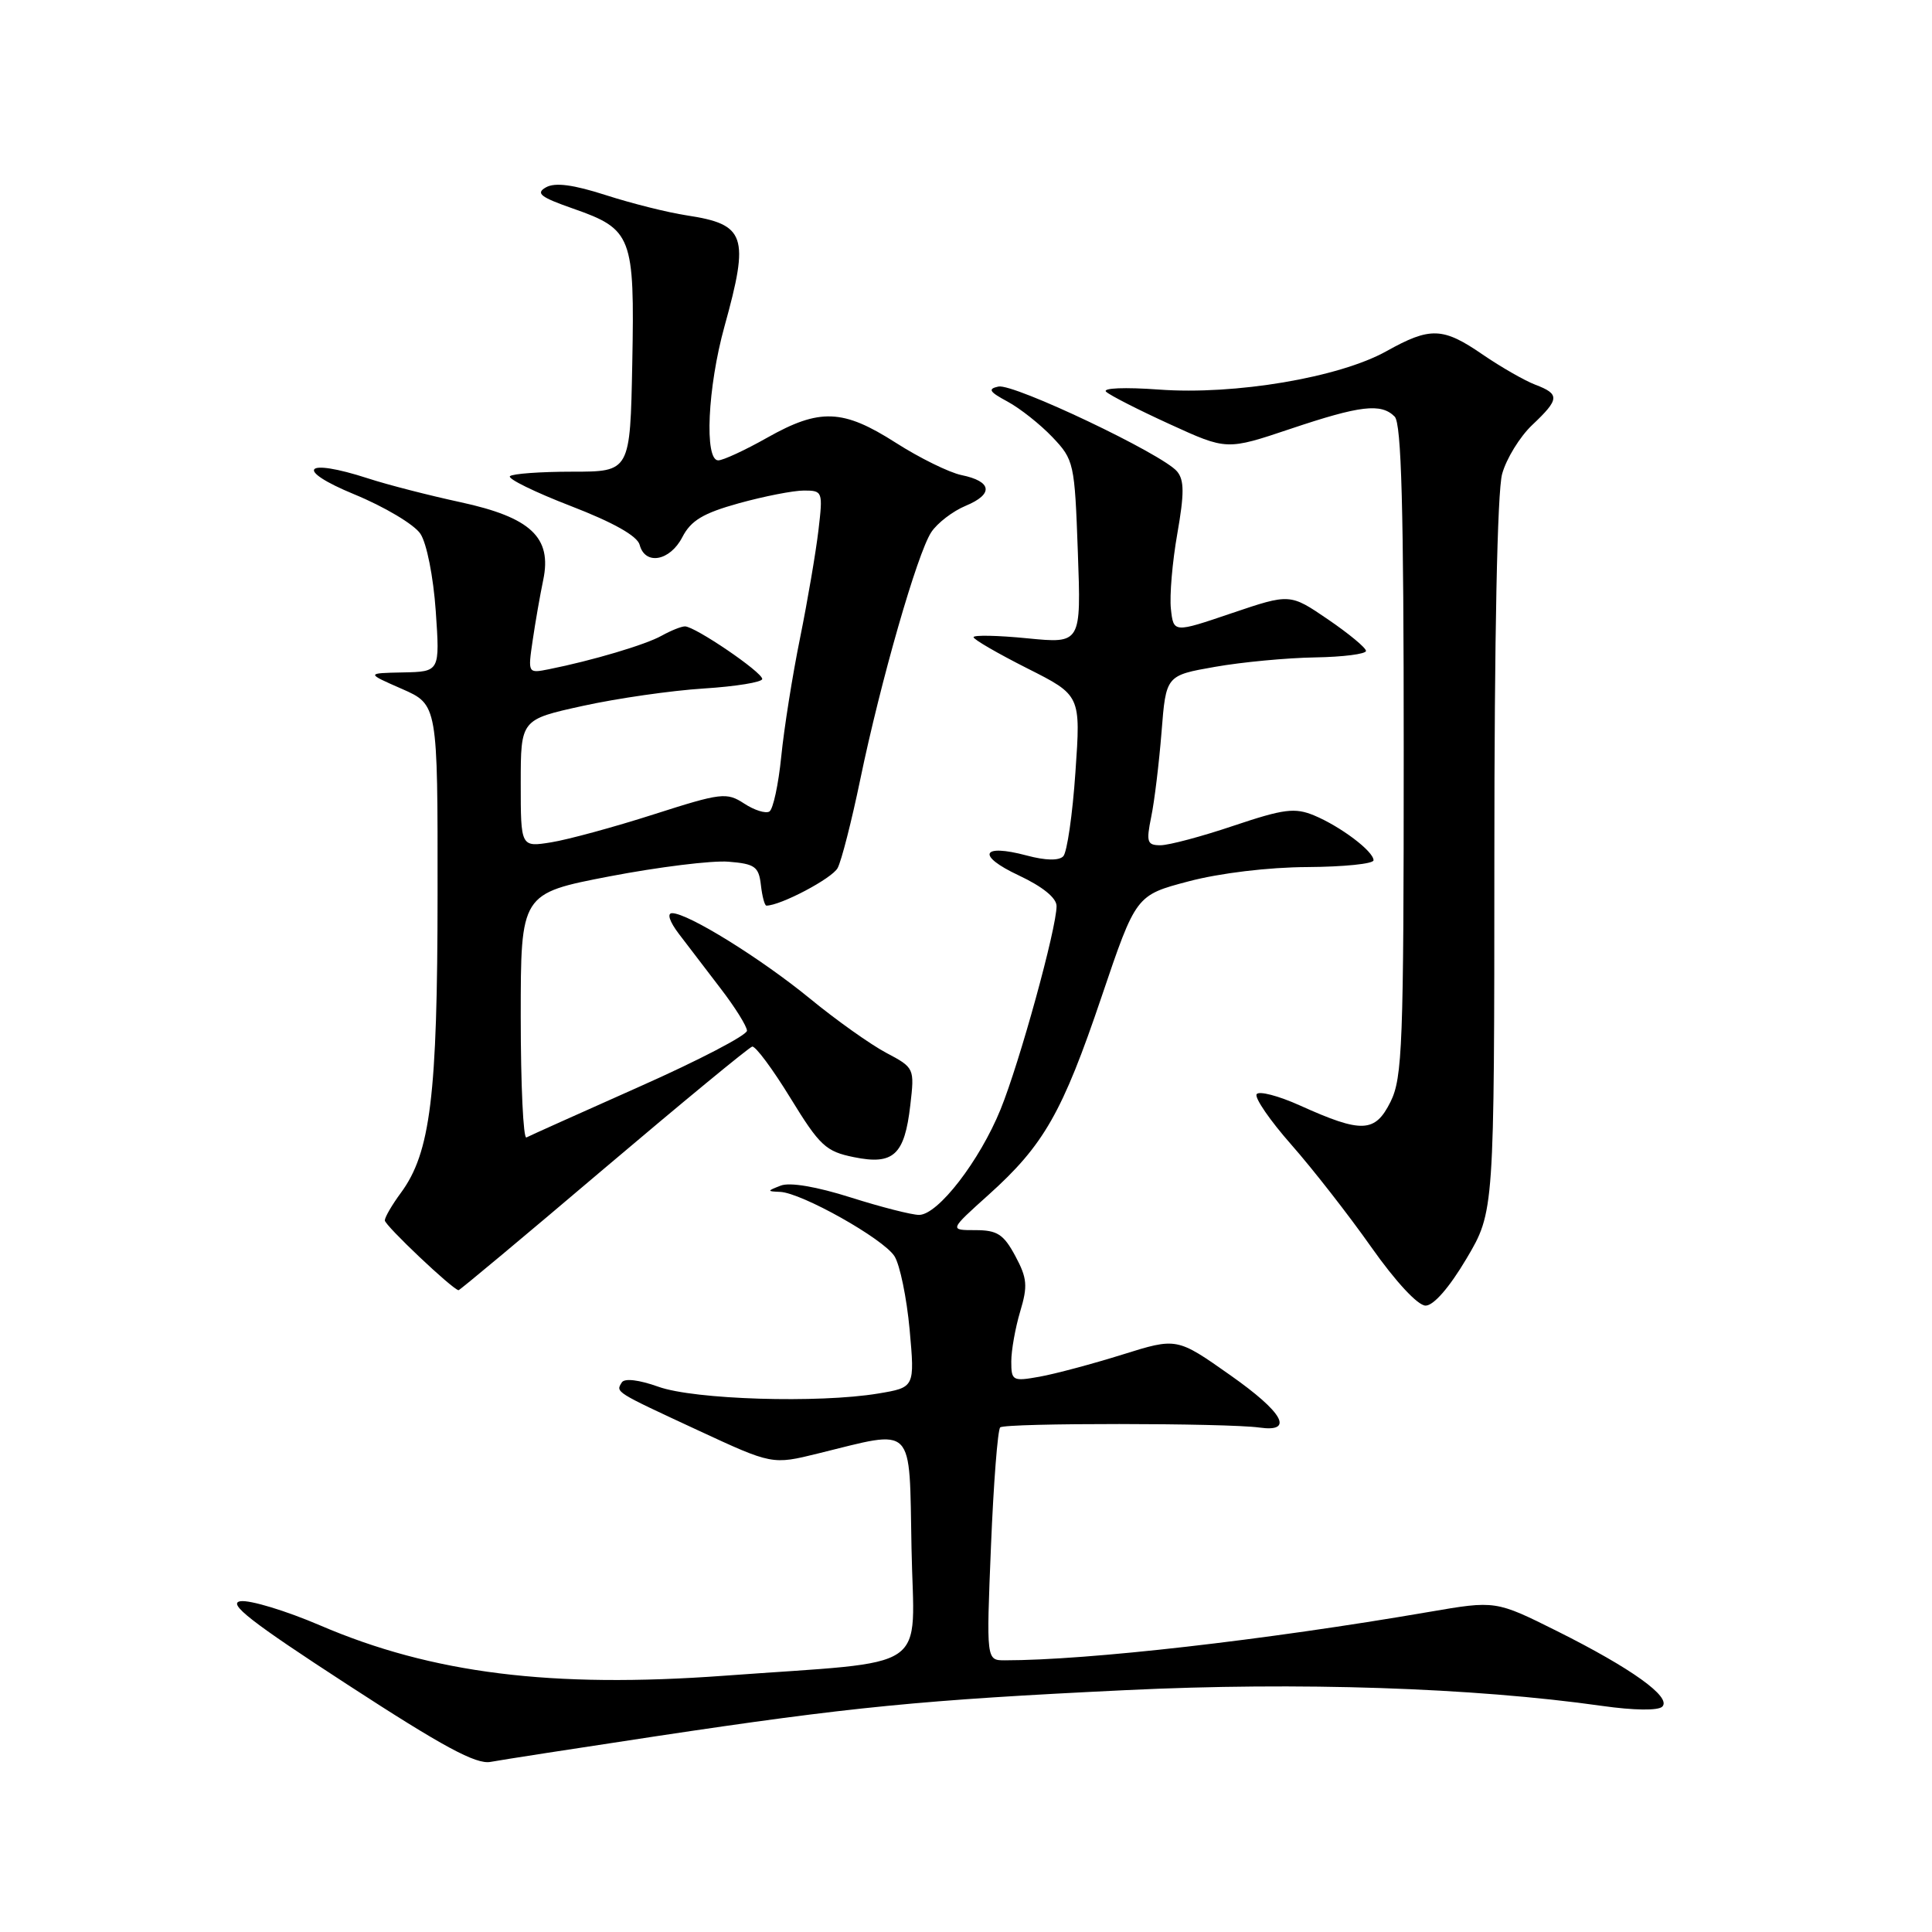 <?xml version="1.0" encoding="UTF-8" standalone="no"?>
<!DOCTYPE svg PUBLIC "-//W3C//DTD SVG 1.1//EN" "http://www.w3.org/Graphics/SVG/1.1/DTD/svg11.dtd" >
<svg xmlns="http://www.w3.org/2000/svg" xmlns:xlink="http://www.w3.org/1999/xlink" version="1.1" viewBox="0 0 256 256">
 <g >
 <path fill="currentColor"
d=" M 87.00 230.05 C 112.74 226.18 122.12 225.25 149.21 223.95 C 172.01 222.85 195.21 223.62 212.28 226.04 C 216.51 226.64 219.72 226.68 220.26 226.14 C 221.52 224.88 216.18 221.06 206.34 216.14 C 198.18 212.07 198.18 212.07 189.34 213.59 C 167.59 217.33 144.17 220.00 133.14 220.00 C 130.69 220.00 130.69 220.00 131.31 204.87 C 131.65 196.54 132.20 189.47 132.53 189.14 C 133.13 188.53 162.56 188.55 166.90 189.16 C 171.52 189.81 170.04 187.16 163.02 182.22 C 155.94 177.23 155.94 177.23 148.72 179.49 C 144.75 180.73 139.81 182.05 137.75 182.42 C 134.18 183.06 134.00 182.96 134.00 180.41 C 134.00 178.94 134.53 175.96 135.18 173.78 C 136.20 170.39 136.11 169.36 134.53 166.42 C 132.98 163.54 132.14 163.00 129.23 163.00 C 125.78 163.00 125.78 163.00 131.00 158.31 C 138.32 151.73 140.78 147.41 145.97 132.06 C 150.52 118.62 150.52 118.62 157.51 116.78 C 161.63 115.69 168.09 114.91 173.25 114.89 C 178.06 114.86 182.00 114.46 182.00 113.99 C 182.00 112.80 177.63 109.51 174.13 108.05 C 171.57 106.99 170.12 107.18 163.47 109.41 C 159.24 110.84 154.87 112.00 153.77 112.00 C 152.00 112.00 151.86 111.59 152.54 108.25 C 152.97 106.19 153.58 101.12 153.91 97.00 C 154.50 89.50 154.50 89.50 161.00 88.36 C 164.57 87.73 170.54 87.17 174.25 87.11 C 177.96 87.05 181.00 86.66 181.00 86.25 C 181.00 85.84 178.73 83.96 175.96 82.07 C 170.93 78.64 170.93 78.64 163.21 81.25 C 155.50 83.87 155.50 83.87 155.15 80.68 C 154.96 78.93 155.34 74.45 156.00 70.72 C 156.93 65.41 156.93 63.62 155.97 62.47 C 154.07 60.18 134.31 50.79 132.30 51.22 C 130.85 51.53 131.08 51.91 133.50 53.21 C 135.15 54.10 137.83 56.22 139.45 57.92 C 142.31 60.93 142.40 61.35 142.82 73.15 C 143.26 85.28 143.26 85.28 136.13 84.58 C 132.21 84.19 129.00 84.13 129.00 84.43 C 129.00 84.73 132.20 86.58 136.10 88.55 C 143.21 92.13 143.21 92.13 142.50 102.31 C 142.12 107.92 141.39 112.93 140.89 113.46 C 140.32 114.06 138.55 114.03 136.05 113.36 C 130.02 111.75 129.36 113.36 134.98 115.99 C 138.15 117.48 140.00 118.98 140.00 120.06 C 140.00 123.01 135.11 140.78 132.58 147.00 C 129.81 153.81 124.30 160.96 121.79 160.98 C 120.85 160.99 116.77 159.95 112.73 158.67 C 108.19 157.23 104.65 156.63 103.45 157.10 C 101.62 157.81 101.61 157.86 103.36 157.93 C 106.20 158.04 117.04 164.13 118.52 166.45 C 119.24 167.58 120.14 171.95 120.53 176.17 C 121.22 183.84 121.22 183.84 116.36 184.65 C 108.47 185.96 91.99 185.46 87.24 183.75 C 84.66 182.83 82.75 182.60 82.39 183.18 C 81.58 184.49 81.39 184.37 92.46 189.51 C 102.33 194.09 102.33 194.09 108.41 192.59 C 121.37 189.41 120.46 188.48 120.78 205.13 C 121.09 221.89 123.89 219.99 96.00 222.04 C 73.10 223.72 57.26 221.75 42.41 215.37 C 37.88 213.43 33.14 211.99 31.87 212.17 C 30.08 212.43 33.24 214.90 46.03 223.21 C 58.69 231.45 63.08 233.82 65.00 233.46 C 66.38 233.20 76.28 231.67 87.00 230.05 Z  M 194.32 166.77 C 198.00 160.55 198.00 160.55 198.01 113.52 C 198.01 84.45 198.40 65.09 199.04 62.80 C 199.60 60.77 201.40 57.85 203.03 56.31 C 206.66 52.88 206.71 52.22 203.42 50.97 C 202.01 50.43 198.89 48.64 196.49 47.00 C 191.19 43.35 189.53 43.29 183.72 46.53 C 177.46 50.03 163.63 52.36 153.57 51.62 C 149.03 51.29 146.03 51.41 146.57 51.91 C 147.08 52.39 150.89 54.33 155.03 56.22 C 162.55 59.66 162.55 59.66 170.98 56.83 C 180.24 53.72 182.99 53.39 184.80 55.20 C 185.70 56.10 186.00 67.30 186.00 99.45 C 186.00 138.43 185.83 142.83 184.25 146.00 C 182.20 150.11 180.45 150.18 172.27 146.49 C 169.39 145.19 166.80 144.52 166.51 144.99 C 166.21 145.46 168.28 148.47 171.11 151.68 C 173.93 154.88 178.70 160.99 181.70 165.25 C 184.93 169.83 187.87 173.00 188.90 173.00 C 189.96 173.00 192.05 170.60 194.32 166.77 Z  M 79.95 154.93 C 90.37 146.10 99.24 138.79 99.67 138.68 C 100.10 138.58 102.38 141.65 104.74 145.50 C 108.62 151.83 109.43 152.58 113.15 153.33 C 118.39 154.40 119.86 153.05 120.62 146.44 C 121.19 141.54 121.16 141.48 117.42 139.50 C 115.35 138.40 110.81 135.18 107.35 132.34 C 100.83 127.00 91.16 121.00 89.06 121.00 C 88.35 121.00 88.72 122.12 89.96 123.75 C 91.11 125.26 93.61 128.53 95.50 131.00 C 97.40 133.47 98.96 135.98 98.98 136.57 C 98.99 137.16 92.59 140.50 84.75 143.98 C 76.91 147.47 70.16 150.50 69.75 150.72 C 69.34 150.94 69.00 143.76 69.00 134.76 C 69.00 118.39 69.00 118.39 80.78 116.12 C 87.26 114.88 94.35 114.00 96.53 114.18 C 100.02 114.46 100.54 114.83 100.82 117.25 C 100.99 118.76 101.32 120.00 101.55 120.00 C 103.42 120.00 110.25 116.40 110.99 115.02 C 111.50 114.07 112.85 108.78 113.99 103.28 C 116.69 90.24 121.54 73.36 123.39 70.53 C 124.19 69.31 126.25 67.73 127.96 67.02 C 131.69 65.47 131.45 63.78 127.39 62.95 C 125.77 62.61 121.86 60.69 118.70 58.67 C 111.70 54.19 108.62 54.07 101.65 58.00 C 98.73 59.65 95.81 61.00 95.17 61.00 C 93.31 61.00 93.76 51.31 96.00 43.24 C 99.33 31.24 98.81 29.73 91.00 28.54 C 88.53 28.17 83.70 26.96 80.29 25.86 C 75.94 24.46 73.55 24.15 72.35 24.82 C 70.94 25.61 71.59 26.12 75.94 27.64 C 83.76 30.38 84.10 31.27 83.78 48.12 C 83.50 62.50 83.50 62.50 75.84 62.50 C 71.62 62.50 67.90 62.77 67.57 63.10 C 67.24 63.43 70.86 65.21 75.63 67.05 C 81.30 69.24 84.45 71.02 84.76 72.20 C 85.48 74.94 88.77 74.35 90.41 71.18 C 91.55 68.97 93.16 68.00 97.92 66.68 C 101.25 65.76 105.12 65.00 106.52 65.00 C 109.01 65.00 109.05 65.13 108.45 70.25 C 108.11 73.14 107.02 79.55 106.02 84.50 C 105.01 89.45 103.89 96.53 103.52 100.24 C 103.15 103.95 102.44 107.23 101.95 107.53 C 101.46 107.83 99.95 107.36 98.60 106.47 C 96.28 104.96 95.58 105.04 86.62 107.91 C 81.38 109.59 75.28 111.25 73.05 111.61 C 69.00 112.26 69.00 112.26 69.00 103.80 C 69.00 95.34 69.00 95.34 77.25 93.53 C 81.79 92.53 88.99 91.50 93.25 91.23 C 97.51 90.96 101.00 90.39 101.00 89.97 C 101.00 89.06 92.09 83.00 90.76 83.00 C 90.27 83.00 88.89 83.56 87.68 84.23 C 85.58 85.42 78.48 87.53 72.72 88.68 C 69.95 89.23 69.94 89.22 70.58 84.87 C 70.93 82.47 71.56 78.86 71.98 76.85 C 73.16 71.21 70.34 68.56 61.00 66.54 C 56.88 65.65 51.37 64.24 48.77 63.39 C 40.27 60.63 38.91 62.19 46.94 65.50 C 50.95 67.15 54.89 69.50 55.70 70.72 C 56.54 71.97 57.42 76.41 57.74 80.97 C 58.29 89.00 58.29 89.00 53.39 89.10 C 48.50 89.20 48.50 89.20 53.25 91.28 C 58.00 93.37 58.00 93.37 57.98 118.44 C 57.97 145.25 57.04 152.74 53.11 158.07 C 51.95 159.64 51.00 161.27 50.99 161.71 C 50.99 162.37 59.93 170.84 60.76 170.96 C 60.90 170.98 69.54 163.77 79.95 154.93 Z "/>
</g>
</svg>
